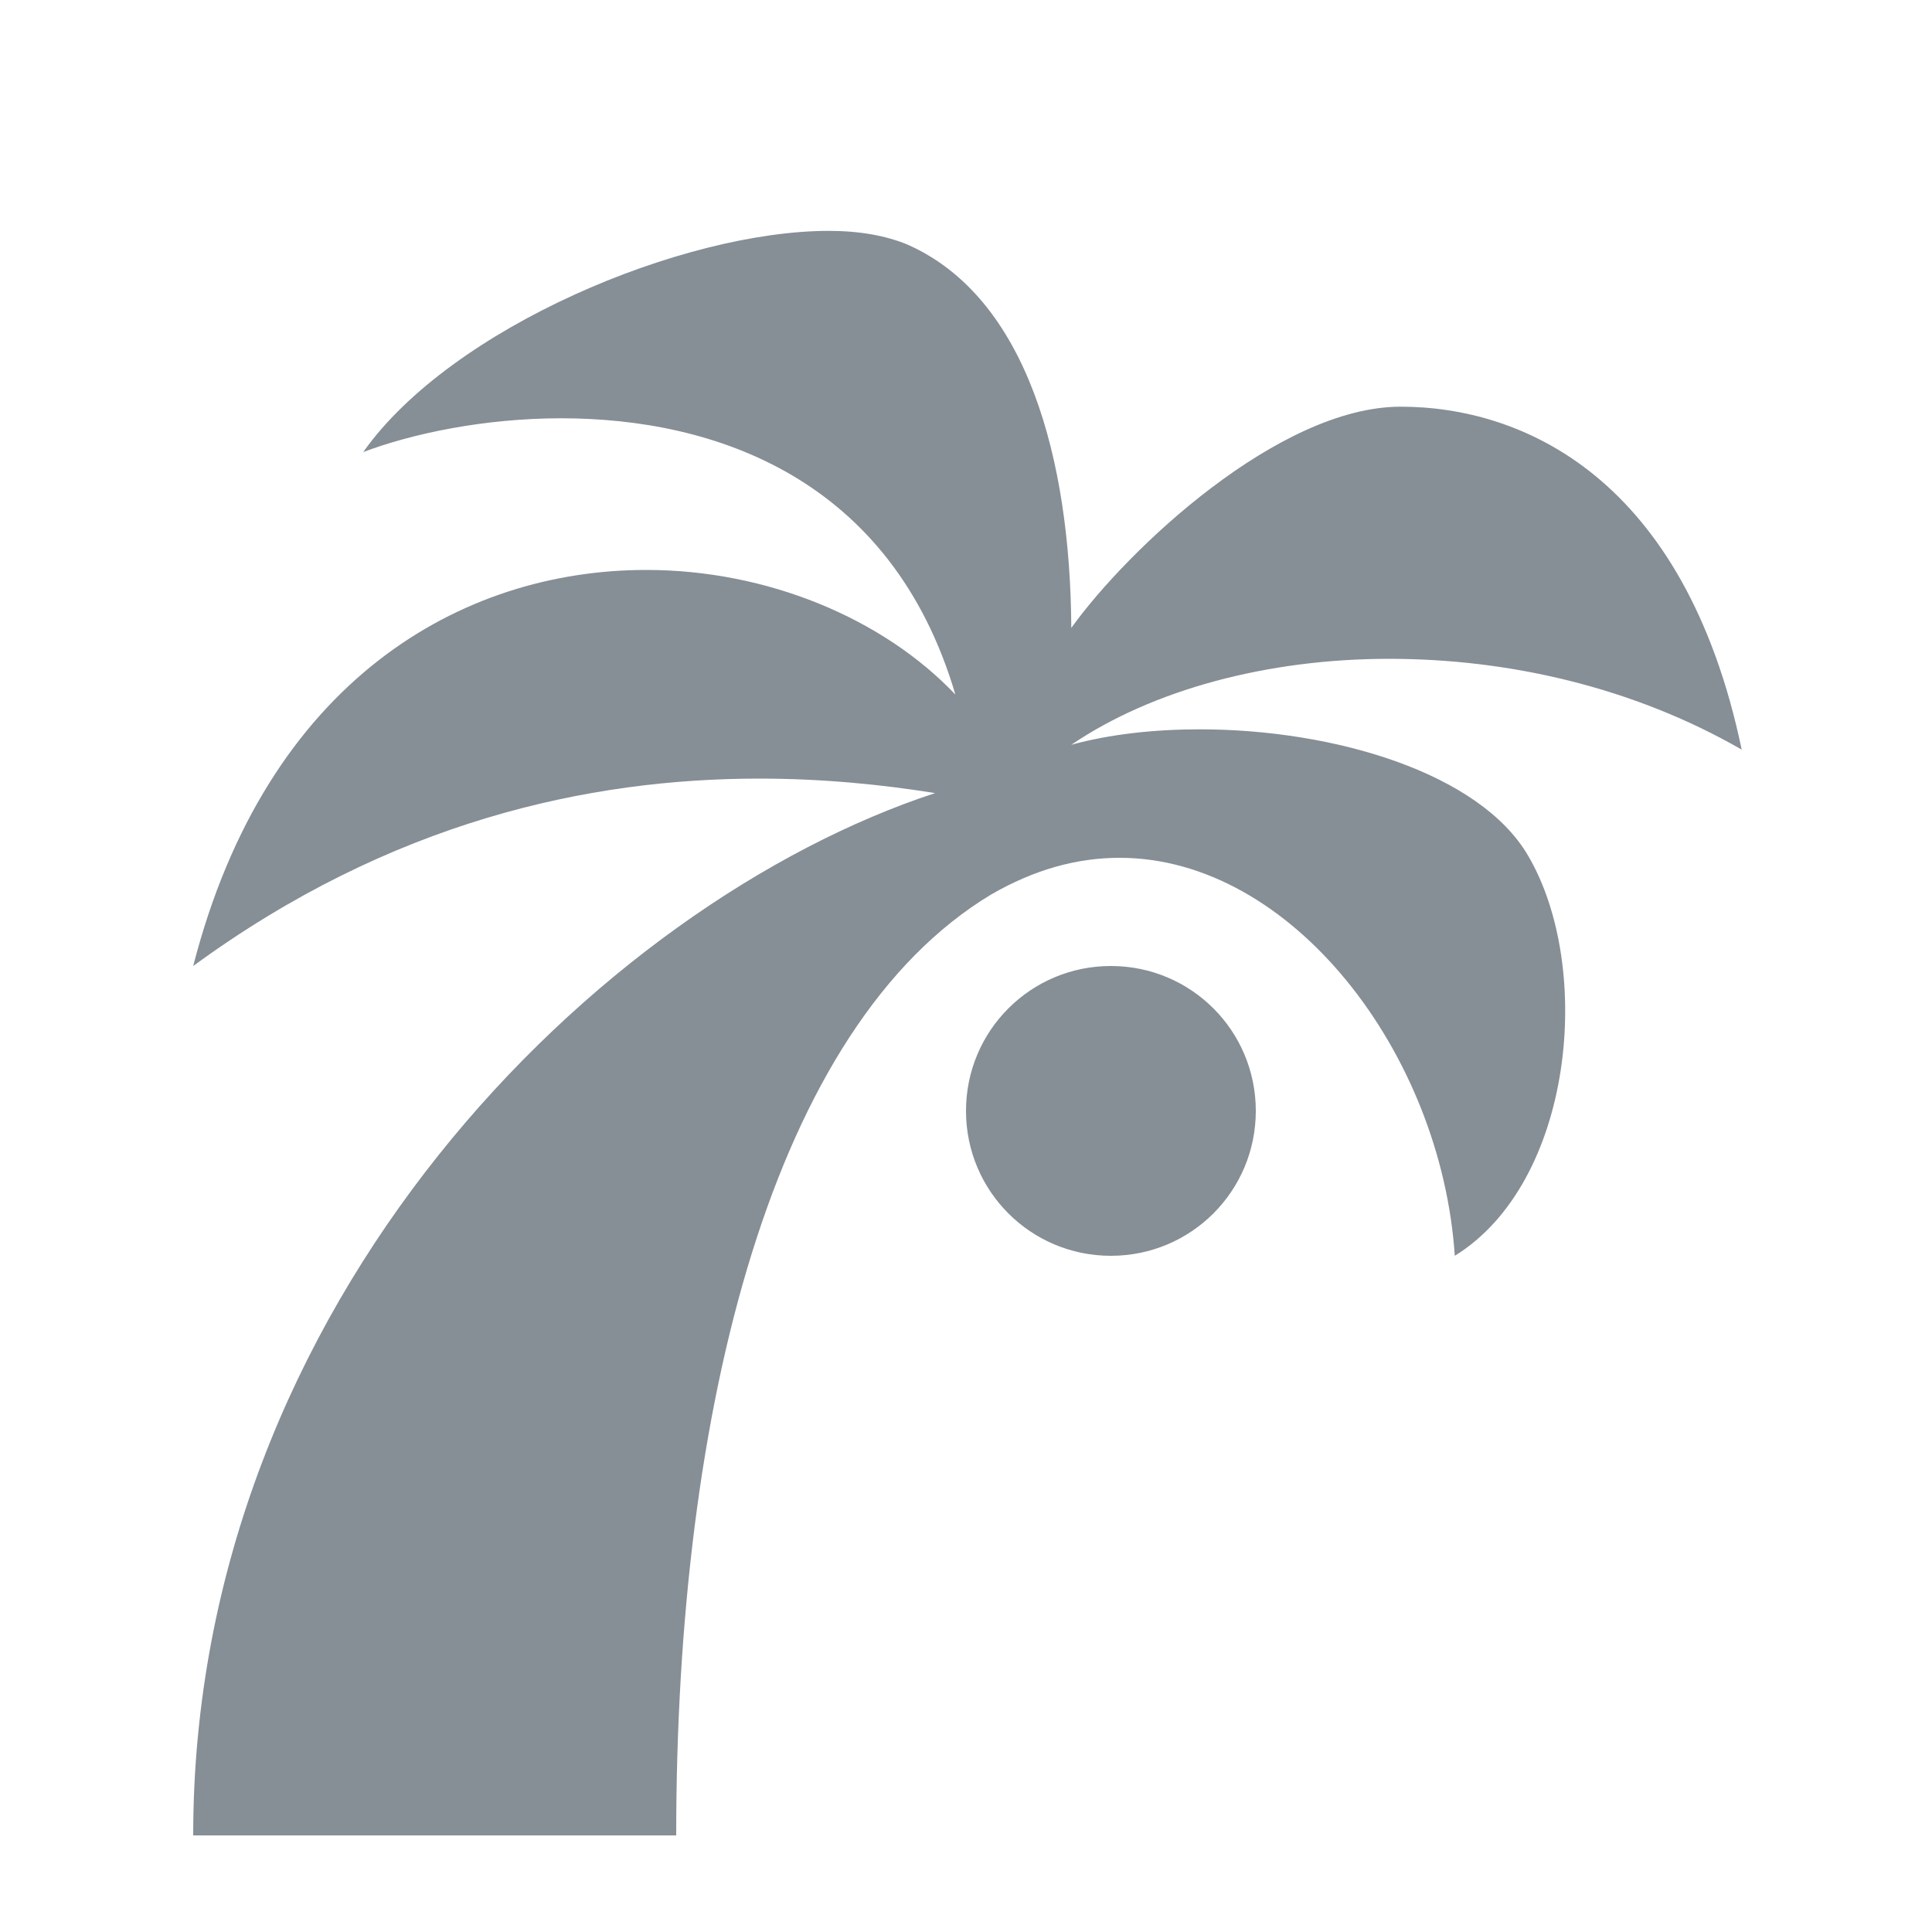 <svg width="24" height="24" viewBox="0 0 24 24" fill="none" xmlns="http://www.w3.org/2000/svg">
<path d="M10.296 2.868C10.68 2.868 11.004 2.928 11.268 3.036C12.768 3.696 13.296 5.724 13.308 7.8C14.016 6.816 15.888 5.052 17.4 5.052C18.912 5.052 20.928 5.928 21.636 9.312C20.28 8.532 18.732 8.184 17.256 8.184C15.744 8.184 14.316 8.568 13.308 9.252C13.788 9.12 14.34 9.06 14.904 9.06C16.572 9.06 18.384 9.6 18.984 10.632C19.8 12.024 19.548 14.688 18.072 15.6C17.904 13.08 16.044 10.656 13.908 10.656C13.38 10.656 12.852 10.8 12.312 11.112C9.6 12.744 8.4 17.472 8.4 22.8H2.4C2.4 16.164 7.452 11.22 11.616 9.852C10.944 9.744 10.212 9.672 9.432 9.672C7.32 9.672 4.86 10.2 2.4 12C3.312 8.448 5.736 7.08 8.028 7.08C9.528 7.08 10.968 7.68 11.868 8.628C11.076 5.94 8.88 5.196 6.972 5.196C6.012 5.196 5.112 5.388 4.512 5.616C5.604 4.068 8.484 2.868 10.296 2.868V2.868ZM15.6 13.8C15.6 12.804 14.796 12 13.8 12C12.804 12 12 12.804 12 13.8C12 14.796 12.804 15.6 13.8 15.6C14.796 15.6 15.6 14.796 15.6 13.8Z" fill="#868E96"/>
</svg>
